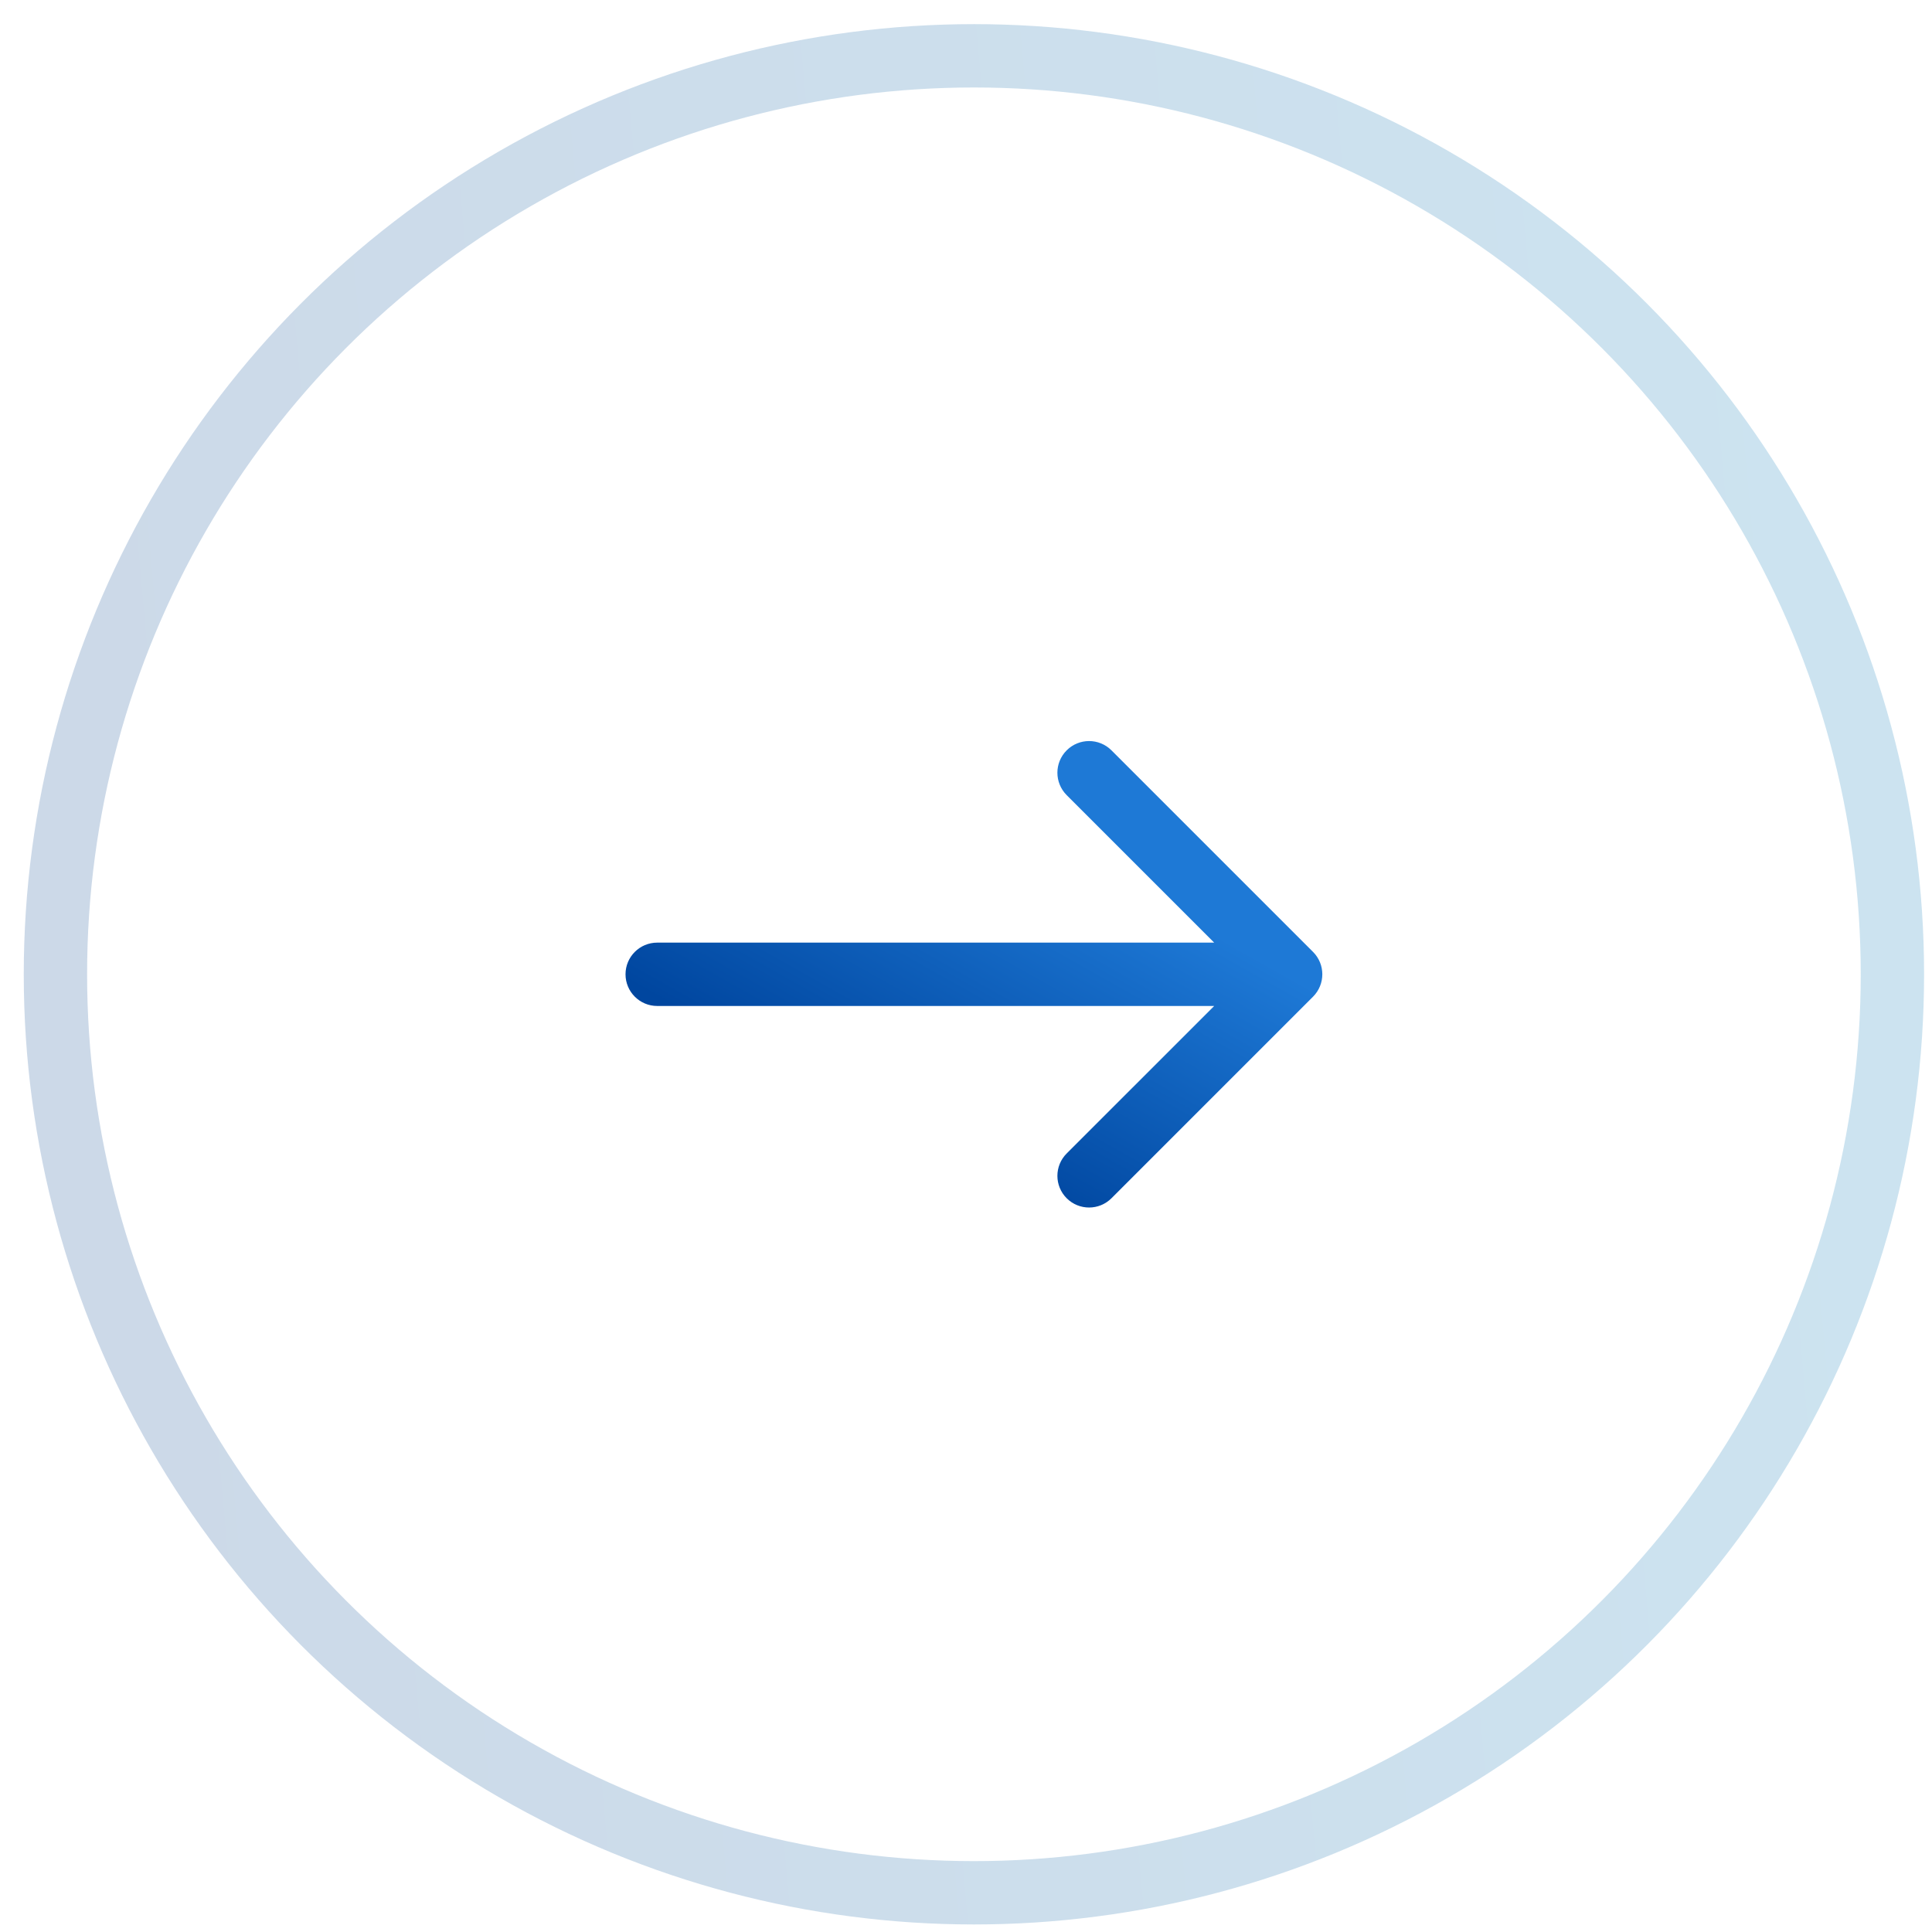 <svg width="61" height="61" viewBox="0 0 61 61" fill="none" xmlns="http://www.w3.org/2000/svg">
<circle cx="30.75" cy="30.762" r="29" stroke="url(#paint0_linear_1835_43183)" stroke-opacity="0.2" stroke-width="2"/>
<path d="M20.75 29.762C20.198 29.762 19.75 30.209 19.75 30.762C19.75 31.314 20.198 31.762 20.75 31.762L20.75 29.762ZM41.457 31.469C41.848 31.078 41.848 30.445 41.457 30.055L35.093 23.691C34.703 23.3 34.069 23.3 33.679 23.691C33.288 24.081 33.288 24.714 33.679 25.105L39.336 30.762L33.679 36.419C33.288 36.809 33.288 37.442 33.679 37.833C34.069 38.223 34.703 38.223 35.093 37.833L41.457 31.469ZM20.75 31.762L40.75 31.762L40.75 29.762L20.75 29.762L20.75 31.762Z" fill="url(#paint1_linear_1835_43183)"/>
<defs>
<linearGradient id="paint0_linear_1835_43183" x1="2.092" y1="60.762" x2="65.242" y2="55.148" gradientUnits="userSpaceOnUse">
<stop stop-color="#023E8A"/>
<stop offset="1" stop-color="#0077B6"/>
</linearGradient>
<linearGradient id="paint1_linear_1835_43183" x1="21.197" y1="31.762" x2="26.296" y2="22.696" gradientUnits="userSpaceOnUse">
<stop stop-color="#00469F"/>
<stop offset="1" stop-color="#1E79D6"/>
</linearGradient>
</defs>
</svg>
